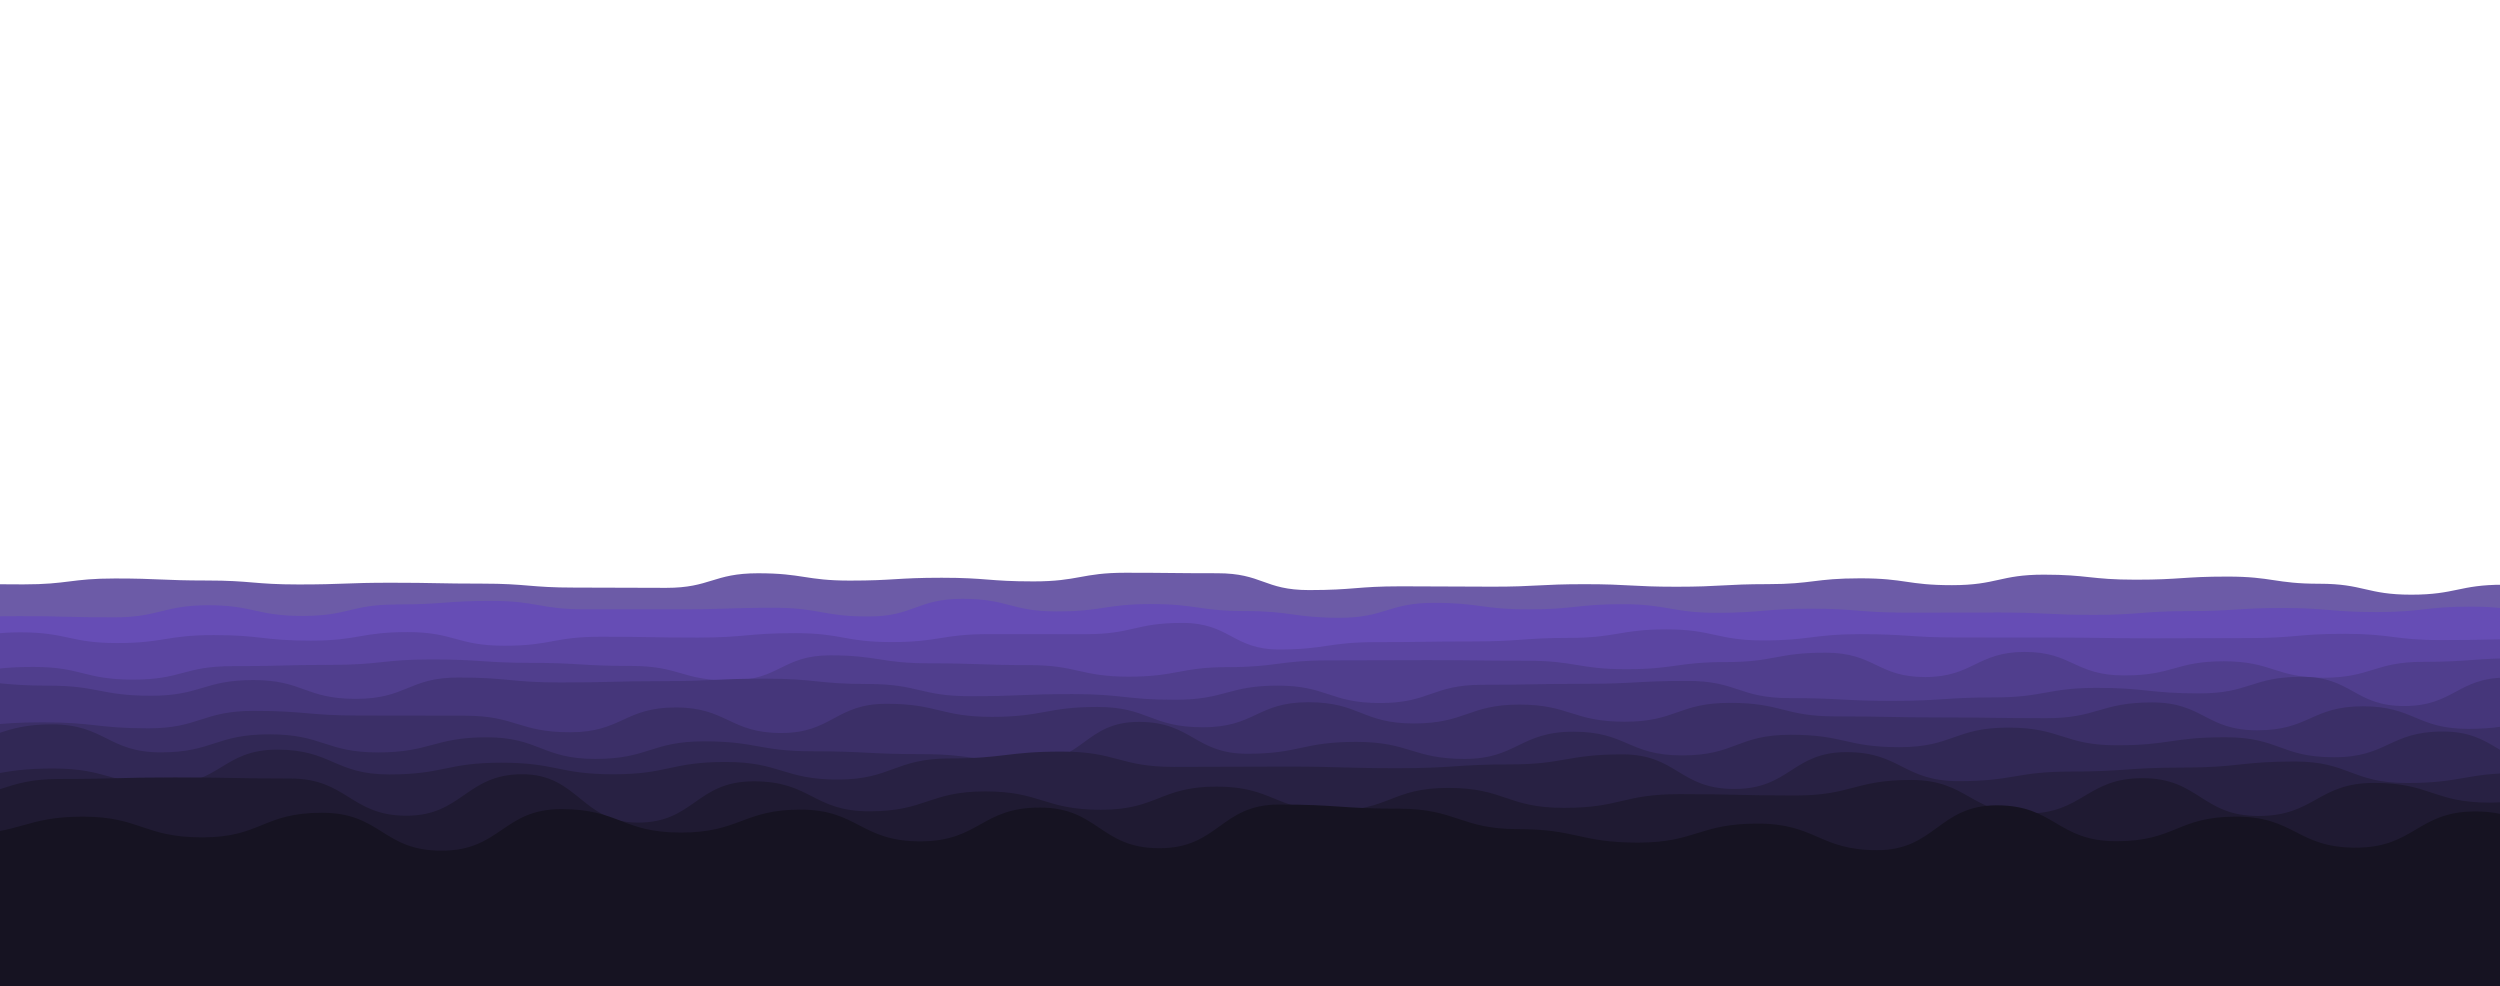 <?xml version="1.0" encoding="utf-8"?>
<svg xmlns="http://www.w3.org/2000/svg" xmlns:xlink="http://www.w3.org/1999/xlink" style="margin: auto; background: none; display: block; z-index: 1; position: relative; shape-rendering: auto;" width="1440" height="568" preserveAspectRatio="xMidYMid" viewBox="0 0 1440 568">
<g transform=""><path d="M -100 337.234 C -72.394 334.195 -72.942 336.09 -47.1 336.09 S -20.088 336.61 5.81 336.61 S 33.222 333.202 58.71 333.202 S 86.111 334.374 111.61 334.374 S 138.696 336.65 164.52 336.65 S 191.673 335.653 217.42 335.653 S 244.84 336.172 270.32 336.172 S 297.717 338.447 323.23 338.447 S 350.609 338.602 376.13 338.602 S 403.245 330.202 429.03 330.202 S 456.526 334.424 481.94 334.424 S 508.779 332.787 534.84 332.787 S 561.776 334.887 587.74 334.887 S 615.487 329.903 640.65 329.903 S 667.517 330.187 693.55 330.187 S 720.44 339.887 746.45 339.887 S 773.801 337.721 799.35 337.721 S 827.121 337.926 852.26 337.926 S 879.374 336.492 905.16 336.492 S 932.27 337.961 958.06 337.961 S 985.649 336.463 1010.97 336.463 S 1037.61 333.114 1063.87 333.114 S 1090.85 337.06 1116.77 337.06 S 1144.3 331 1169.68 331 S 1196.47 333.903 1222.58 333.903 S 1249.65 332.112 1275.48 332.112 S 1302.9 336.238 1328.39 336.238 S 1355.63 342.536 1381.29 342.536 S 1408.95 336.803 1434.19 336.803 S 1461.19 337.894 1487.1 337.894 S 1513.87 337.163 1540 337.163 S 1567.04 336.349 1592.9 336.349 L 1540 568 L -100 568 Z" fill="#6c5ba7" stroke-width="0" transform="translate(7.575 0)">
  <animate attributeName="d" dur="21.277s" repeatCount="indefinite" values="M-100 341C-72.38 334.58 -72.2 332.95 -47.1 332.95S-19.36 334.61 5.81 334.61S33.05 329.56 58.71 329.56S85.98 335.24 111.61 335.24S138.38 340.12 164.52 340.12S191.79 333.22 217.42 333.22S244.95 330.29 270.32 330.29S297.16 335.76 323.23 335.76S350.32 335.29 376.13 335.29S403.54 331.02 429.03 331.02S456.67 341 481.94 341S508.71 336.01 534.84 336.01S561.35 335.43 587.74 335.43S615.37 329.91 640.65 329.91S668.06 330.29 693.55 330.29S720.22 332.04 746.45 332.04S773.67 342.05 799.35 342.05S827.19 337.94 852.26 337.94S880.13 338.34 905.16 338.34S932.95 342.4 958.06 342.4S985.36 331.44 1010.97 331.44S1037.61 330.29 1063.87 330.29S1091.36 330.69 1116.77 330.69S1143.78 331.77 1169.68 331.77S1196.56 336.59 1222.58 336.59S1249.1 332.16 1275.48 332.16S1302.13 343.22 1328.39 343.22S1354.88 341.32 1381.29 341.32S1408.68 341.05 1434.19 341.05S1461.78 341.57 1487.1 341.57S1513.6 334.05 1540 334.05S1566.5 336.72 1592.9 336.72L1540 568 L-100 568 Z;M-100 335.52C-72.4 334.02 -73.28 337.52 -47.1 337.52S-20.42 337.52 5.81 337.52S33.3 334.86 58.71 334.86S86.17 333.98 111.61 333.98S138.84 335.07 164.52 335.07S191.62 336.76 217.42 336.76S244.79 338.85 270.32 338.85S297.97 339.67 323.23 339.67S350.74 340.11 376.13 340.11S403.11 329.83 429.03 329.83S456.46 331.43 481.94 331.43S508.81 331.32 534.84 331.32S561.97 334.64 587.74 334.64S615.54 329.9 640.65 329.9S667.27 330.14 693.55 330.14S720.54 343.46 746.45 343.46S773.86 335.75 799.35 335.75S827.09 337.92 852.26 337.92S879.03 335.65 905.16 335.65S931.96 335.94 958.06 335.94S985.78 338.75 1010.97 338.75S1037.61 334.4 1063.87 334.4S1090.62 339.96 1116.77 339.96S1144.54 330.65 1169.68 330.65S1196.43 332.68 1222.58 332.68S1249.9 332.09 1275.48 332.09S1303.25 333.06 1328.39 333.06S1355.97 343.09 1381.29 343.09S1409.07 334.87 1434.19 334.87S1460.92 336.22 1487.1 336.22S1514 338.58 1540 338.58S1567.29 336.18 1592.9 336.18L1540 568 L-100 568 Z;M-100 341C-72.38 334.58 -72.2 332.95 -47.1 332.95S-19.36 334.61 5.81 334.61S33.05 329.56 58.71 329.56S85.98 335.24 111.61 335.24S138.38 340.12 164.52 340.12S191.79 333.22 217.42 333.22S244.95 330.29 270.32 330.29S297.16 335.76 323.23 335.76S350.32 335.29 376.13 335.29S403.54 331.02 429.03 331.02S456.67 341 481.94 341S508.71 336.01 534.84 336.01S561.35 335.43 587.74 335.43S615.37 329.91 640.65 329.91S668.06 330.29 693.55 330.29S720.22 332.04 746.45 332.04S773.67 342.05 799.35 342.05S827.19 337.94 852.26 337.94S880.13 338.34 905.16 338.34S932.95 342.4 958.06 342.4S985.36 331.44 1010.97 331.44S1037.61 330.29 1063.87 330.29S1091.36 330.69 1116.77 330.69S1143.78 331.77 1169.68 331.77S1196.56 336.59 1222.58 336.59S1249.1 332.16 1275.48 332.16S1302.13 343.22 1328.39 343.22S1354.88 341.32 1381.29 341.32S1408.68 341.05 1434.19 341.05S1461.78 341.57 1487.1 341.57S1513.6 334.05 1540 334.05S1566.5 336.72 1592.9 336.72L1540 568 L-100 568 Z"></animate>
  <animateTransform attributeName="transform" type="translate" dur="21.277s" begin="0s" repeatCount="indefinite" values="0;10;0" calcMode="spline" keySplines="0.3 0 0.7 1;0.3 0 0.7 1"></animateTransform>
</path><path d="M -100 346.247 C -72.595 348.522 -72.73 356.218 -45.7 356.218 S -18.072 354.9 8.61 354.9 S 36.779 355.592 62.91 355.592 S 91.166 348.627 117.22 348.627 S 144.861 354.778 171.52 354.778 S 199.115 348.181 225.83 348.181 S 253.54 346.11 280.13 346.11 S 308.077 350.988 334.44 350.988 S 362.504 350.99 388.74 350.99 S 416.897 350.068 443.05 350.068 S 471.079 355.105 497.35 355.105 S 525.23 344.911 551.66 344.911 S 579.482 352.186 605.96 352.186 S 633.737 347.943 660.26 347.943 S 687.966 351.977 714.57 351.977 S 742.481 355.829 768.87 355.829 S 796.844 347.234 823.18 347.234 S 850.977 351.003 877.48 351.003 S 905.596 348.02 931.79 348.02 S 959.947 352.973 986.09 352.973 S 1014.22 350.586 1040.4 350.586 S 1068.27 352.865 1094.7 352.865 S 1122.81 352.795 1149.01 352.795 S 1176.9 354.166 1203.31 354.166 S 1231.3 351.999 1257.62 351.999 S 1285.93 350.197 1311.92 350.197 S 1339.7 352.547 1366.23 352.547 S 1394.13 349.401 1420.53 349.401 S 1447.98 354.094 1474.83 354.094 S 1502.49 356.403 1529.14 356.403 S 1556.88 355.834 1583.44 355.834 L 1540 568 L -100 568 Z" fill="#664db5" stroke-width="0" transform="translate(2.793 0)">
  <animate attributeName="d" dur="19.149s" repeatCount="indefinite" values="M-100 344.71C-72.4 352.3 -72.8 353.82 -45.7 353.82S-18.24 349 8.61 349S36.46 353.67 62.91 353.67S90.82 352.08 117.22 352.08S144.46 350.41 171.52 350.41S198.72 353.22 225.83 353.22S253.6 344.34 280.13 344.34S307.85 347.54 334.44 347.54S362.65 355.84 388.74 355.84S416.54 348.52 443.05 348.52S471.36 354.06 497.35 354.06S525.17 345.42 551.66 345.42S579 357.75 605.96 357.75S633.19 349.81 660.26 349.81S688.21 351.75 714.57 351.75S742.6 354.6 768.87 354.6S796.6 348.82 823.18 348.82S850.49 352.8 877.48 352.8S905.91 347.43 931.79 347.43S959.79 353.92 986.09 353.92S1013.72 346.12 1040.4 346.12S1068.04 356.53 1094.7 356.53S1122.3 352.21 1149.01 352.21S1176.61 357.04 1203.31 357.04S1230.8 352.01 1257.62 352.01S1285.65 347.29 1311.92 347.29S1339.12 350.49 1366.23 350.49S1394.21 355.09 1420.53 355.09S1447.75 350.31 1474.83 350.31S1502.65 355.64 1529.14 355.64S1557.29 352.44 1583.44 352.44L1540 568 L-100 568 Z;M-100 347.55C-72.76 345.32 -72.67 358.25 -45.7 358.25S-17.93 359.9 8.61 359.9S37.05 357.22 62.91 357.22S91.46 345.7 117.22 345.7S145.2 358.48 171.52 358.48S199.45 343.91 225.83 343.91S253.49 347.61 280.13 347.61S308.27 353.91 334.44 353.91S362.38 346.88 388.74 346.88S417.2 351.38 443.05 351.38S470.84 355.99 497.35 355.99S525.28 344.48 551.66 344.48S579.89 347.47 605.96 347.47S634.2 346.36 660.26 346.36S687.76 352.17 714.57 352.17S742.38 356.87 768.87 356.87S797.05 345.89 823.18 345.89S851.39 349.48 877.48 349.48S905.33 348.52 931.79 348.52S960.08 352.17 986.09 352.17S1014.65 354.37 1040.4 354.37S1068.46 349.76 1094.7 349.76S1123.25 353.29 1149.01 353.29S1177.14 351.73 1203.31 351.73S1231.73 351.99 1257.62 351.99S1286.17 352.66 1311.92 352.66S1340.2 354.29 1366.23 354.29S1394.06 344.58 1420.53 344.58S1448.17 357.3 1474.83 357.3S1502.35 357.05 1529.14 357.05S1556.53 358.71 1583.44 358.71L1540 568 L-100 568 Z;M-100 344.71C-72.4 352.3 -72.8 353.82 -45.7 353.82S-18.24 349 8.61 349S36.46 353.67 62.91 353.67S90.82 352.08 117.22 352.08S144.46 350.41 171.52 350.41S198.72 353.22 225.83 353.22S253.6 344.34 280.13 344.34S307.85 347.54 334.44 347.54S362.65 355.84 388.74 355.84S416.54 348.52 443.05 348.52S471.36 354.06 497.35 354.06S525.17 345.42 551.66 345.42S579 357.75 605.96 357.75S633.19 349.81 660.26 349.81S688.21 351.75 714.57 351.75S742.6 354.6 768.87 354.6S796.6 348.82 823.18 348.82S850.49 352.8 877.48 352.8S905.91 347.43 931.79 347.43S959.79 353.92 986.09 353.92S1013.72 346.12 1040.4 346.12S1068.04 356.53 1094.7 356.53S1122.3 352.21 1149.01 352.21S1176.61 357.04 1203.31 357.04S1230.8 352.01 1257.62 352.01S1285.65 347.29 1311.92 347.29S1339.12 350.49 1366.23 350.49S1394.21 355.09 1420.53 355.09S1447.75 350.31 1474.83 350.31S1502.65 355.64 1529.14 355.64S1557.29 352.44 1583.44 352.44L1540 568 L-100 568 Z"></animate>
  <animateTransform attributeName="transform" type="translate" dur="19.149s" begin="-1.915s" repeatCount="indefinite" values="0;10;0" calcMode="spline" keySplines="0.3 0 0.7 1;0.3 0 0.7 1"></animateTransform>
</path><path d="M -100 365.844 C -72.079 365.469 -71.188 371.196 -44.22 371.196 S -15.636 364.22 11.56 364.22 S 40.168 370.402 67.35 370.402 S 95.668 365.809 123.13 365.809 S 151.408 369.011 178.91 369.011 S 207.751 364.086 234.69 364.086 S 263.058 371.938 290.48 371.938 S 318.447 366.76 346.26 366.76 S 374.624 367.245 402.04 367.245 S 430.346 364.696 457.82 364.696 S 486.083 369.832 513.61 369.832 S 542.324 365.257 569.39 365.257 S 597.721 365.29 625.17 365.29 S 653.548 358.797 680.95 358.797 S 710.003 374.108 736.73 374.108 S 764.925 369.876 792.52 369.876 S 820.601 369.466 848.3 369.466 S 877.382 367.421 904.08 367.421 S 933.184 362.514 959.86 362.514 S 988.991 368.889 1015.65 368.889 S 1044.48 365.27 1071.43 365.27 S 1100.4 367.188 1127.21 367.188 S 1156.08 367.226 1182.99 367.226 S 1211.42 367.674 1238.78 367.674 S 1266.75 367.537 1294.56 367.537 S 1322.91 365.076 1350.34 365.076 S 1378.83 368.688 1406.12 368.688 S 1434.8 368.036 1461.9 368.036 S 1491.01 371.741 1517.69 371.741 S 1545.66 364.576 1573.47 364.576 L 1540 568 L -100 568 Z" fill="#5b45a1" stroke-width="0" transform="translate(0.059 0)">
  <animate attributeName="d" dur="17.021s" repeatCount="indefinite" values="M-100 366.44C-72.09 367.12 -71.36 369.9 -44.22 369.9S-15.37 363.98 11.56 363.98S40.38 368.08 67.35 368.08S95.88 365.35 123.13 365.35S151.02 372.31 178.91 372.31S208.16 361.9 234.69 361.9S262.66 371.17 290.48 371.17S318.4 365.73 346.26 365.73S374.75 363.2 402.04 363.2S430.08 365.45 457.82 365.45S485.81 366.26 513.61 366.26S542.27 363.99 569.39 363.99S597.38 364.36 625.17 364.36S653.57 358.14 680.95 358.14S709.92 375.59 736.73 375.59S764.86 369.89 792.52 369.89S820.45 368.45 848.3 368.45S877.45 371.1 904.08 371.1S933.36 362.65 959.86 362.65S989.03 368.72 1015.65 368.72S1044.86 368.35 1071.43 368.35S1100.32 370.35 1127.21 370.35S1156.09 371.35 1182.99 371.35S1211.51 367.06 1238.78 367.06S1266.68 363.33 1294.56 363.33S1322.5 364.24 1350.34 364.24S1378.84 369.98 1406.12 369.98S1434.85 371.5 1461.9 371.5S1491.09 369.63 1517.69 369.63S1545.65 363.61 1573.47 363.61L1540 568 L-100 568 Z;M-100 364.78C-72.06 362.52 -70.88 373.51 -44.22 373.51S-16.11 364.65 11.56 364.65S39.79 374.55 67.35 374.55S95.29 366.63 123.13 366.63S152.1 363.12 178.91 363.12S207.02 367.99 234.69 367.99S263.77 373.31 290.48 373.31S318.53 368.6 346.26 368.6S374.4 374.47 402.04 374.47S430.82 363.35 457.82 363.35S486.57 376.21 513.61 376.21S542.42 367.52 569.39 367.52S598.33 366.95 625.17 366.95S653.51 359.97 680.95 359.97S710.15 371.46 736.73 371.46S765.04 369.85 792.52 369.85S820.87 371.28 848.3 371.28S877.26 360.85 904.08 360.85S932.87 362.27 959.86 362.27S988.92 369.19 1015.65 369.19S1043.81 359.77 1071.43 359.77S1100.55 361.54 1127.21 361.54S1156.07 359.86 1182.99 359.86S1211.26 368.77 1238.78 368.77S1266.88 375.05 1294.56 375.05S1323.64 366.57 1350.34 366.57S1378.81 366.38 1406.12 366.38S1434.7 361.85 1461.9 361.85S1490.87 375.51 1517.69 375.51S1545.69 366.3 1573.47 366.3L1540 568 L-100 568 Z;M-100 366.44C-72.09 367.12 -71.36 369.9 -44.22 369.9S-15.37 363.98 11.56 363.98S40.38 368.08 67.35 368.08S95.88 365.35 123.13 365.35S151.02 372.31 178.91 372.31S208.16 361.9 234.69 361.9S262.66 371.17 290.48 371.17S318.4 365.73 346.26 365.73S374.75 363.2 402.04 363.2S430.08 365.45 457.82 365.45S485.81 366.26 513.61 366.26S542.27 363.99 569.39 363.99S597.38 364.36 625.17 364.36S653.57 358.14 680.95 358.14S709.92 375.59 736.73 375.59S764.86 369.89 792.52 369.89S820.45 368.45 848.3 368.45S877.45 371.1 904.08 371.1S933.36 362.65 959.86 362.65S989.03 368.72 1015.65 368.72S1044.86 368.35 1071.43 368.35S1100.32 370.35 1127.21 370.35S1156.09 371.35 1182.99 371.35S1211.51 367.06 1238.78 367.06S1266.68 363.33 1294.56 363.33S1322.5 364.24 1350.34 364.24S1378.84 369.98 1406.12 369.98S1434.85 371.5 1461.9 371.5S1491.09 369.63 1517.69 369.63S1545.65 363.61 1573.47 363.61L1540 568 L-100 568 Z"></animate>
  <animateTransform attributeName="transform" type="translate" dur="17.021s" begin="-3.404s" repeatCount="indefinite" values="0;10;0" calcMode="spline" keySplines="0.3 0 0.7 1;0.3 0 0.7 1"></animateTransform>
</path><path d="M -100 376.067 C -70.04 378.619 -70.831 388.299 -42.66 388.299 S -13.26 384.156 14.69 384.156 S 43.651 391.466 72.03 391.466 S 100.985 383.706 129.37 383.706 S 159.011 382.957 186.71 382.957 S 215.866 379.832 244.06 379.832 S 273.937 381.808 301.4 381.808 S 330.197 383.58 358.74 383.58 S 387.67 391.95 416.08 391.95 S 445.789 377.475 473.43 377.475 S 502.588 382.071 530.77 382.071 S 560.452 383.102 588.11 383.102 S 617.726 389.763 645.45 389.763 S 675.167 384.263 702.8 384.263 S 732.754 380.389 760.14 380.389 S 789.871 380.247 817.48 380.247 S 846.901 380.575 874.83 380.575 S 904.386 385.467 932.17 385.467 S 961.433 381.353 989.51 381.353 S 1018.48 375.939 1046.85 375.939 S 1076.67 389.986 1104.2 389.986 S 1134.08 375.51 1161.54 375.51 S 1190.28 389.052 1218.88 389.052 S 1248.24 380.901 1276.22 380.901 S 1306.03 390.375 1333.57 390.375 S 1363.12 381.217 1390.91 381.217 S 1420.01 379.082 1448.25 379.082 S 1477.97 383.569 1505.59 383.569 S 1534.42 378.909 1562.94 378.909 L 1540 568 L -100 568 Z" fill="#503e8d" stroke-width="0" transform="translate(4.65 0)">
  <animate attributeName="d" dur="14.894s" repeatCount="indefinite" values="M-100 375.49C-69.96 377.84 -70.84 388.81 -42.66 388.81S-13.17 385.33 14.69 385.33S43.6 392.39 72.03 392.39S100.9 384.23 129.37 384.23S158.95 381.73 186.71 381.73S215.81 378.97 244.06 378.97S273.91 381.6 301.4 381.6S330.17 383.31 358.74 383.31S387.59 391.98 416.08 391.98S445.82 376.91 473.43 376.91S502.61 381.68 530.77 381.68S560.53 383.63 588.11 383.63S617.71 389.53 645.45 389.53S675.14 384.83 702.8 384.83S732.8 380.53 760.14 380.53S789.84 379.14 817.48 379.14S846.88 380.18 874.83 380.18S904.35 386.01 932.17 386.01S961.34 380.63 989.51 380.63S1018.35 374.73 1046.85 374.73S1076.67 391.25 1104.2 391.25S1134.2 375.71 1161.54 375.71S1190.22 390.24 1218.88 390.24S1248.3 381.59 1276.22 381.59S1306.14 390.71 1333.57 390.71S1363.22 381.07 1390.91 381.07S1419.88 378.87 1448.25 378.87S1478.11 383.2 1505.59 383.2S1534.29 378.25 1562.94 378.25L1540 568 L-100 568 Z;M-100 380.12C-70.6 384.1 -70.77 384.71 -42.66 384.71S-13.89 375.9 14.69 375.9S44.01 384.97 72.03 384.97S101.58 380.02 129.37 380.02S159.44 391.58 186.71 391.58S216.26 385.89 244.06 385.89S274.13 383.27 301.4 383.27S330.39 385.48 358.74 385.48S388.23 391.74 416.08 391.74S445.57 381.45 473.43 381.45S502.43 384.82 530.77 384.82S559.9 379.39 588.11 379.39S617.84 391.4 645.45 391.4S675.36 380.28 702.8 380.28S732.43 379.4 760.14 379.4S790.09 388.03 817.48 388.03S847.05 383.35 874.83 383.35S904.64 381.65 932.17 381.65S962.09 386.44 989.51 386.44S1019.37 384.44 1046.85 384.44S1076.7 381.1 1104.2 381.1S1133.24 374.1 1161.54 374.1S1190.7 380.7 1218.88 380.7S1247.78 376.06 1276.22 376.06S1305.29 388.02 1333.57 388.02S1362.42 382.25 1390.91 382.25S1420.96 380.57 1448.25 380.57S1477.01 386.16 1505.59 386.16S1535.33 383.54 1562.94 383.54L1540 568 L-100 568 Z;M-100 375.49C-69.96 377.84 -70.84 388.81 -42.66 388.81S-13.17 385.33 14.69 385.33S43.6 392.39 72.03 392.39S100.9 384.23 129.37 384.23S158.95 381.73 186.71 381.73S215.81 378.97 244.06 378.97S273.91 381.6 301.4 381.6S330.17 383.31 358.74 383.31S387.59 391.98 416.08 391.98S445.82 376.91 473.43 376.91S502.61 381.68 530.77 381.68S560.53 383.63 588.11 383.63S617.71 389.53 645.45 389.53S675.14 384.83 702.8 384.83S732.8 380.53 760.14 380.53S789.84 379.14 817.48 379.14S846.88 380.18 874.83 380.18S904.35 386.01 932.17 386.01S961.34 380.63 989.51 380.63S1018.35 374.73 1046.85 374.73S1076.67 391.25 1104.2 391.25S1134.2 375.71 1161.54 375.71S1190.22 390.24 1218.88 390.24S1248.3 381.59 1276.22 381.59S1306.14 390.71 1333.57 390.71S1363.22 381.07 1390.91 381.07S1419.88 378.87 1448.25 378.87S1478.11 383.2 1505.59 383.2S1534.29 378.25 1562.94 378.25L1540 568 L-100 568 Z"></animate>
  <animateTransform attributeName="transform" type="translate" dur="14.894s" begin="-4.468s" repeatCount="indefinite" values="0;10;0" calcMode="spline" keySplines="0.3 0 0.7 1;0.3 0 0.7 1"></animateTransform>
</path><path d="M -100 392.23 C -70.362 399.352 -69.498 391.92 -41.01 391.92 S -10.588 394.938 17.99 394.938 S 48.124 400.751 76.98 400.751 S 107.276 391.713 135.97 391.713 S 165.67 402.542 194.96 402.542 S 225.306 390.246 253.96 390.246 S 284.202 393.102 312.95 393.102 S 343.467 392.34 371.94 392.34 S 401.655 390.91 430.94 390.91 S 460.597 393.988 489.93 393.988 S 519.939 401.016 548.92 401.016 S 578.808 399.794 607.91 399.794 S 637.857 403.059 666.91 403.059 S 697.224 394.918 725.9 394.918 S 756.02 404.947 784.89 404.947 S 814.783 394.433 843.88 394.433 S 873.927 393.875 902.88 393.875 S 932.797 392.201 961.87 392.201 S 991.427 402.111 1020.86 402.111 S 1050.93 403.705 1079.86 403.705 S 1110.52 401.705 1138.85 401.705 S 1169.38 396.206 1197.84 396.206 S 1227.71 399.403 1256.83 399.403 S 1286.92 389.827 1315.83 389.827 S 1346.16 406.671 1374.82 406.671 S 1405.58 390.284 1433.81 390.284 S 1464 399.725 1492.81 399.725 S 1523.45 391.609 1551.8 391.609 L 1540 568 L -100 568 Z" fill="#45367a" stroke-width="0" transform="translate(9.995 0)">
  <animate attributeName="d" dur="12.766s" repeatCount="indefinite" values="M-100 388.95C-70.37 400.36 -69.27 391.01 -41.01 391.01S-10.55 396.54 17.99 396.54S48.25 402 76.98 402S107.41 392.05 135.97 392.05S165.54 403.77 194.96 403.77S225.44 387.63 253.96 387.63S284.11 392.88 312.95 392.88S343.55 393.41 371.94 393.41S401.57 389.91 430.94 389.91S460.45 393.07 489.93 393.07S520.01 400.8 548.92 400.8S578.71 399.89 607.91 399.89S637.88 404.28 666.91 404.28S697.16 395.73 725.9 395.73S755.89 406.6 784.89 406.6S814.83 393.15 843.88 393.15S873.92 392.48 902.88 392.48S932.75 393.26 961.87 393.26S991.44 401 1020.86 401S1050.79 405.24 1079.86 405.24S1110.59 402.41 1138.85 402.41S1169.43 398.09 1197.84 398.09S1227.51 399.1 1256.83 399.1S1286.76 387.6 1315.83 387.6S1346.29 406.88 1374.82 406.88S1405.68 389.06 1433.81 389.06S1464.06 401.31 1492.81 401.31S1523.62 388.86 1551.8 388.86L1540 568 L-100 568 Z;M-100 406.39C-70.33 395 -70.48 395.85 -41.01 395.85S-10.75 388.02 17.99 388.02S47.58 395.36 76.98 395.36S106.7 390.26 135.97 390.26S166.23 397.24 194.96 397.24S224.73 401.54 253.96 401.54S284.6 394.06 312.95 394.06S343.11 387.72 371.94 387.72S402.02 395.23 430.94 395.23S461.23 397.95 489.93 397.95S519.63 401.95 548.92 401.95S579.23 399.38 607.91 399.38S637.76 397.79 666.91 397.79S697.5 391.41 725.9 391.41S756.58 397.81 784.89 397.81S814.58 399.97 843.88 399.97S873.96 399.9 902.88 399.9S933 387.63 961.87 387.63S991.37 406.91 1020.86 406.91S1051.52 397.08 1079.86 397.08S1110.21 398.66 1138.85 398.66S1169.18 388.07 1197.84 388.07S1228.57 400.71 1256.83 400.71S1287.6 399.44 1315.83 399.44S1345.6 405.77 1374.82 405.77S1405.15 395.57 1433.81 395.57S1463.74 392.88 1492.81 392.88S1522.74 403.48 1551.8 403.48L1540 568 L-100 568 Z;M-100 388.95C-70.37 400.36 -69.27 391.01 -41.01 391.01S-10.55 396.54 17.99 396.54S48.25 402 76.98 402S107.41 392.05 135.97 392.05S165.54 403.77 194.96 403.77S225.44 387.63 253.96 387.63S284.11 392.88 312.95 392.88S343.55 393.41 371.94 393.41S401.57 389.91 430.94 389.91S460.45 393.07 489.93 393.07S520.01 400.8 548.92 400.8S578.71 399.89 607.91 399.89S637.88 404.28 666.91 404.28S697.16 395.73 725.9 395.73S755.89 406.6 784.89 406.6S814.83 393.15 843.88 393.15S873.92 392.48 902.88 392.48S932.75 393.26 961.87 393.26S991.44 401 1020.86 401S1050.79 405.24 1079.86 405.24S1110.59 402.41 1138.85 402.41S1169.43 398.09 1197.84 398.09S1227.51 399.1 1256.83 399.1S1286.76 387.6 1315.83 387.6S1346.29 406.88 1374.82 406.88S1405.68 389.06 1433.81 389.06S1464.06 401.31 1492.81 401.31S1523.62 388.86 1551.8 388.86L1540 568 L-100 568 Z"></animate>
  <animateTransform attributeName="transform" type="translate" dur="12.766s" begin="-5.106s" repeatCount="indefinite" values="0;10;0" calcMode="spline" keySplines="0.3 0 0.7 1;0.3 0 0.7 1"></animateTransform>
</path><path d="M -100 416.189 C -69.364 410.913 -69.313 419.025 -39.26 419.025 S -8.106 416.057 21.48 416.057 S 52.816 419.522 82.22 419.522 S 113.291 409.455 142.96 409.455 S 174.131 412.153 203.7 412.153 S 234.913 412.237 264.44 412.237 S 295.508 421.785 325.19 421.785 S 356.388 407.492 385.93 407.492 S 417.134 422.218 446.67 422.218 S 477.889 405.381 507.41 405.381 S 538.614 412.912 568.15 412.912 S 599.56 407.205 628.89 407.205 S 659.411 418.908 689.63 418.908 S 720.732 404.475 750.37 404.475 S 781.269 416.719 811.11 416.719 S 842.849 405.84 871.85 405.84 S 902.697 415.714 932.59 415.714 S 963.281 404.846 993.33 404.846 S 1024.26 412.646 1054.07 412.646 S 1085.25 413.242 1114.81 413.242 S 1146.17 413.678 1175.56 413.678 S 1206.56 404.592 1236.3 404.592 S 1267.2 420.661 1297.04 420.661 S 1328.29 406.818 1357.78 406.818 S 1388.58 419.829 1418.52 419.829 S 1449.96 412.459 1479.26 412.459 S 1510.08 414.498 1540 414.498 S 1571.14 403.435 1600.74 403.435 L 1540 568 L -100 568 Z" fill="#3b2f67" stroke-width="0" transform="translate(3.234 0)">
  <animate attributeName="d" dur="10.638s" repeatCount="indefinite" values="M-100 410.17C-69.37 409.33 -68.85 423.63 -39.26 423.63S-8 420.33 21.48 420.33S53.06 411.97 82.22 411.97S113.61 402.36 142.96 402.36S173.63 413.26 203.7 413.26S234.2 408.99 264.44 408.99S296.14 421.61 325.19 421.61S355.7 400.81 385.93 400.81S416.99 418.02 446.67 418.02S477.77 412.97 507.41 412.97S538.57 412.95 568.15 412.95S599.36 407.03 628.89 407.03S659.43 418.17 689.63 418.17S720.87 410.35 750.37 410.35S781.3 417.47 811.11 417.47S842.78 412.61 871.85 412.61S902.44 411.91 932.59 411.91S963.5 404.07 993.33 404.07S1024.44 424.04 1054.07 424.04S1084.86 417.29 1114.81 417.29S1145.78 415.73 1175.56 415.73S1206.23 411.13 1236.3 411.13S1267.73 418.44 1297.04 418.44S1328.18 410.56 1357.78 410.56S1388.86 420.33 1418.52 420.33S1449.54 413.51 1479.26 413.51S1510.44 415.03 1540 415.03S1571.18 400.72 1600.74 400.72L1540 568 L-100 568 Z;M-100 419.79C-69.36 411.86 -69.59 416.27 -39.26 416.27S-8.17 413.5 21.48 413.5S52.67 424.04 82.22 424.04S113.1 413.7 142.96 413.7S174.43 411.49 203.7 411.49S235.34 414.18 264.44 414.18S295.13 421.89 325.19 421.89S356.8 411.49 385.93 411.49S417.22 424.73 446.67 424.73S477.96 400.84 507.41 400.84S538.64 412.89 568.15 412.89S599.68 407.31 628.89 407.31S659.4 419.35 689.63 419.35S720.65 400.96 750.37 400.96S781.25 416.27 811.11 416.27S842.89 401.79 871.85 401.79S902.85 417.99 932.59 417.99S963.15 405.31 993.33 405.31S1024.15 405.83 1054.07 405.83S1085.49 410.82 1114.81 410.82S1146.4 412.45 1175.56 412.45S1206.75 400.68 1236.3 400.68S1266.88 421.99 1297.04 421.99S1328.36 404.58 1357.78 404.58S1388.42 419.53 1418.52 419.53S1450.21 411.83 1479.26 411.83S1509.87 414.18 1540 414.18S1571.12 405.06 1600.74 405.06L1540 568 L-100 568 Z;M-100 410.17C-69.37 409.33 -68.85 423.63 -39.26 423.63S-8 420.33 21.48 420.33S53.06 411.97 82.22 411.97S113.61 402.36 142.96 402.36S173.63 413.26 203.7 413.26S234.2 408.99 264.44 408.99S296.14 421.61 325.19 421.61S355.7 400.81 385.93 400.81S416.99 418.02 446.67 418.02S477.77 412.97 507.41 412.97S538.57 412.95 568.15 412.95S599.36 407.03 628.89 407.03S659.43 418.17 689.63 418.17S720.87 410.35 750.37 410.35S781.3 417.47 811.11 417.47S842.78 412.61 871.85 412.61S902.44 411.91 932.59 411.91S963.5 404.07 993.33 404.07S1024.44 424.04 1054.07 424.04S1084.86 417.29 1114.81 417.29S1145.78 415.73 1175.56 415.73S1206.23 411.13 1236.3 411.13S1267.73 418.44 1297.04 418.44S1328.18 410.56 1357.78 410.56S1388.86 420.33 1418.52 420.33S1449.54 413.51 1479.26 413.51S1510.44 415.03 1540 415.03S1571.18 400.72 1600.74 400.72L1540 568 L-100 568 Z"></animate>
  <animateTransform attributeName="transform" type="translate" dur="10.638s" begin="-5.319s" repeatCount="indefinite" values="0;10;0" calcMode="spline" keySplines="0.3 0 0.7 1;0.3 0 0.7 1"></animateTransform>
</path><path d="M -100 418.317 C -68.305 419.173 -67.85 427.714 -37.4 427.714 S -5.209 417.23 25.19 417.23 S 57.614 433.367 87.79 433.367 S 119.413 422.976 150.38 422.976 S 182.749 433.405 212.98 433.405 S 245.352 424.685 275.57 424.685 S 307.401 437.143 338.17 437.143 S 370.393 427.013 400.76 427.013 S 432.582 432.747 463.36 432.747 S 495.366 434.386 525.95 434.386 S 557.86 439.065 588.55 439.065 S 620.309 415.799 651.15 415.799 S 683.396 434.165 713.74 434.165 S 745.384 427.318 776.34 427.318 S 808.981 437.148 838.93 437.148 S 870.781 421.455 901.53 421.455 S 933.156 435.119 964.12 435.119 S 995.773 423.223 1026.72 423.223 S 1058.62 430.378 1089.31 430.378 S 1121.21 419.095 1151.91 419.095 S 1183.97 429.29 1214.5 429.29 S 1246.01 424.655 1277.1 424.655 S 1308.8 436.175 1339.69 436.175 S 1371.67 421.343 1402.29 421.343 S 1434.66 440.627 1464.89 440.627 S 1496.42 415.738 1527.48 415.738 S 1559.15 437.105 1590.08 437.105 L 1540 568 L -100 568 Z" fill="#312855" stroke-width="0" transform="translate(4.744 0)">
  <animate attributeName="d" dur="8.511s" repeatCount="indefinite" values="M-100 425.51C-68.47 421.88 -67.95 417.52 -37.4 417.52S-4.85 416.85 25.19 416.85S57.37 424.68 87.79 424.68S120.16 418.92 150.38 418.92S182.39 432.45 212.98 432.45S244.9 425.18 275.57 425.18S307.43 428.42 338.17 428.42S370.35 436.36 400.76 436.36S432.51 435.64 463.36 435.64S495.79 421.55 525.95 421.55S558.19 433.86 588.55 433.86S620.46 418.06 651.15 418.06S682.85 433.82 713.74 433.82S745.47 421.51 776.34 421.51S808.83 429.71 838.93 429.71S870.3 416.53 901.53 416.53S933.12 433.59 964.12 433.59S995.55 423.18 1026.72 423.18S1058.75 437.27 1089.31 437.27S1121.73 424.96 1151.91 424.96S1183.73 428.45 1214.5 428.45S1246.15 416.88 1277.1 416.88S1308.67 434.33 1339.69 434.33S1372.04 422.75 1402.29 422.75S1434.64 437.92 1464.89 437.92S1496.84 415.2 1527.48 415.2S1559.55 428.67 1590.08 428.67L1540 568 L-100 568 Z;M-100 415.49C-68.24 418.11 -67.81 431.72 -37.4 431.72S-5.35 417.38 25.19 417.38S57.71 436.78 87.79 436.78S119.12 424.57 150.38 424.57S182.89 433.78 212.98 433.78S245.53 424.49 275.57 424.49S307.39 440.57 338.17 440.57S370.41 423.34 400.76 423.34S432.61 431.61 463.36 431.61S495.2 439.43 525.95 439.43S557.73 441.11 588.55 441.11S620.25 414.91 651.15 414.91S683.61 434.3 713.74 434.3S745.35 429.6 776.34 429.6S809.04 440.07 838.93 440.07S870.97 423.39 901.53 423.39S933.17 435.72 964.12 435.72S995.86 423.24 1026.72 423.24S1058.57 427.67 1089.31 427.67S1121 416.79 1151.91 416.79S1184.07 429.62 1214.5 429.62S1245.96 427.71 1277.1 427.71S1308.85 436.9 1339.69 436.9S1371.52 420.79 1402.29 420.79S1434.67 441.69 1464.89 441.69S1496.26 415.95 1527.48 415.95S1558.99 440.42 1590.08 440.42L1540 568 L-100 568 Z;M-100 425.51C-68.47 421.88 -67.95 417.52 -37.4 417.52S-4.85 416.85 25.19 416.85S57.37 424.68 87.79 424.68S120.16 418.92 150.38 418.92S182.39 432.45 212.98 432.45S244.9 425.18 275.57 425.18S307.43 428.42 338.17 428.42S370.35 436.36 400.76 436.36S432.51 435.64 463.36 435.64S495.79 421.55 525.95 421.55S558.19 433.86 588.55 433.86S620.46 418.06 651.15 418.06S682.85 433.82 713.74 433.82S745.47 421.51 776.34 421.51S808.83 429.71 838.93 429.71S870.3 416.53 901.53 416.53S933.12 433.59 964.12 433.59S995.55 423.18 1026.72 423.18S1058.75 437.27 1089.31 437.27S1121.73 424.96 1151.91 424.96S1183.73 428.45 1214.5 428.45S1246.15 416.88 1277.1 416.88S1308.67 434.33 1339.69 434.33S1372.04 422.75 1402.29 422.75S1434.64 437.92 1464.89 437.92S1496.84 415.2 1527.48 415.2S1559.55 428.67 1590.08 428.67L1540 568 L-100 568 Z"></animate>
  <animateTransform attributeName="transform" type="translate" dur="8.511s" begin="-5.106s" repeatCount="indefinite" values="0;10;0" calcMode="spline" keySplines="0.3 0 0.7 1;0.3 0 0.7 1"></animateTransform>
</path><path d="M -100 438.762 C -66.799 437.811 -66.718 448.502 -35.43 448.502 S -2.781 442.659 29.13 442.659 S 61.815 451.873 93.7 451.873 S 126.888 431.788 158.27 431.788 S 191.253 446.084 222.83 446.084 S 255.676 439.311 287.4 439.311 S 320.488 445.991 351.97 445.991 S 384.96 438.891 416.54 438.891 S 450.048 449.031 481.1 449.031 S 514.014 436.863 545.67 436.863 S 578.597 432.911 610.24 432.911 S 643.437 441.735 674.8 441.735 S 707.655 441.55 739.37 441.55 S 771.929 442.487 803.94 442.487 S 837.575 440.295 868.5 440.295 S 901.402 434.515 933.07 434.515 S 965.701 454.445 997.64 454.445 S 1031.02 433.221 1062.2 433.221 S 1094.92 449.951 1126.77 449.951 S 1159.87 444.419 1191.34 444.419 S 1223.79 442.126 1255.91 442.126 S 1289.25 438.623 1320.47 438.623 S 1353.14 451.015 1385.04 451.015 S 1418.31 445.258 1449.61 445.258 S 1482.44 442.65 1514.17 442.65 S 1547.84 434.88 1578.74 434.88 L 1540 568 L -100 568 Z" fill="#282143" stroke-width="0" transform="translate(1.38 0)">
  <animate attributeName="d" dur="6.383s" repeatCount="indefinite" values="M-100 442.79C-66.46 438.77 -66.53 451.09 -35.43 451.09S-3.01 445.98 29.13 445.98S61.54 451.58 93.7 451.58S127.17 429.49 158.27 429.49S191.34 444.85 222.83 444.85S255.74 438.45 287.4 438.45S320.62 452.49 351.97 452.49S385.08 441.52 416.54 441.52S449.98 445.39 481.1 445.39S513.98 434.96 545.67 434.96S578.27 434.72 610.24 434.72S643.55 441.28 674.8 441.28S707.79 446.27 739.37 446.27S771.82 442.95 803.94 442.95S837.62 446.08 868.5 446.08S901.21 435.91 933.07 435.91S965.72 452.61 997.64 452.61S1030.96 432.8 1062.2 432.8S1095.08 451.82 1126.77 451.82S1159.61 446.51 1191.34 446.51S1223.66 440.14 1255.91 440.14S1289.23 440.88 1320.47 440.88S1352.87 451.7 1385.04 451.7S1418.46 447.91 1449.61 447.91S1482.54 435.27 1514.17 435.27S1547.87 436.49 1578.74 436.49L1540 568 L-100 568 Z;M-100 432.08C-67.36 436.22 -67.03 444.21 -35.43 444.21S-2.4 437.15 29.13 437.15S62.27 452.36 93.7 452.36S126.42 435.6 158.27 435.6S191.11 448.13 222.83 448.13S255.57 440.74 287.4 440.74S320.27 435.21 351.97 435.21S384.76 434.53 416.54 434.53S450.16 455.07 481.1 455.07S514.07 440.02 545.67 440.02S579.14 429.91 610.24 429.91S643.25 442.49 674.8 442.49S707.43 433.72 739.37 433.72S772.11 441.72 803.94 441.72S837.5 430.7 868.5 430.7S901.72 432.2 933.07 432.2S965.67 457.49 997.64 457.49S1031.11 433.92 1062.2 433.92S1094.66 446.85 1126.77 446.85S1160.29 440.95 1191.34 440.95S1224 445.42 1255.91 445.42S1289.28 434.88 1320.47 434.88S1353.58 449.88 1385.04 449.88S1418.05 440.86 1449.61 440.86S1482.27 454.89 1514.17 454.89S1547.8 432.21 1578.74 432.21L1540 568 L-100 568 Z;M-100 442.79C-66.46 438.77 -66.53 451.09 -35.43 451.09S-3.01 445.98 29.13 445.98S61.54 451.58 93.7 451.58S127.17 429.49 158.27 429.49S191.34 444.85 222.83 444.85S255.74 438.45 287.4 438.45S320.62 452.49 351.97 452.49S385.08 441.52 416.54 441.52S449.98 445.39 481.1 445.39S513.98 434.96 545.67 434.96S578.27 434.72 610.24 434.72S643.55 441.28 674.8 441.28S707.79 446.27 739.37 446.27S771.82 442.95 803.94 442.95S837.62 446.08 868.5 446.08S901.21 435.91 933.07 435.91S965.72 452.61 997.64 452.61S1030.96 432.8 1062.2 432.8S1095.08 451.82 1126.77 451.82S1159.61 446.51 1191.34 446.51S1223.66 440.14 1255.91 440.14S1289.23 440.88 1320.47 440.88S1352.87 451.7 1385.04 451.7S1418.46 447.91 1449.61 447.91S1482.54 435.27 1514.17 435.27S1547.87 436.49 1578.74 436.49L1540 568 L-100 568 Z"></animate>
  <animateTransform attributeName="transform" type="translate" dur="6.383s" begin="-4.468s" repeatCount="indefinite" values="0;10;0" calcMode="spline" keySplines="0.3 0 0.7 1;0.3 0 0.7 1"></animateTransform>
</path><path d="M -100 448.019 C -65.893 452.263 -66.241 459.733 -33.33 459.733 S 1.113 448.693 33.33 448.693 S 67.558 447.794 100 447.794 S 134.394 448.439 166.67 448.439 S 201.239 469.853 233.33 469.853 S 267.744 445.961 300 445.961 S 334.289 473.824 366.67 473.824 S 400.153 450.04 433.33 450.04 S 467.283 467.315 500 467.315 S 534.338 455.849 566.67 455.849 S 600.632 466.433 633.33 466.433 S 667.298 453.08 700 453.08 S 733.732 466.946 766.67 466.946 S 800.542 453.833 833.33 453.833 S 867.006 465.325 900 465.325 S 933.735 457.426 966.67 457.426 S 1000.79 458.207 1033.33 458.207 S 1067.22 449.259 1100 449.259 S 1134.19 468.604 1166.67 468.604 S 1200.84 448.228 1233.33 448.228 S 1267.45 470.003 1300 470.003 S 1334.15 450.95 1366.67 450.95 S 1400.81 462.321 1433.33 462.321 S 1467.15 445.404 1500 445.404 S 1533.97 471.105 1566.67 471.105 L 1540 568 L -100 568 Z" fill="#1f1a32" stroke-width="0" transform="translate(0.799 0)">
  <animate attributeName="d" dur="4.255s" repeatCount="indefinite" values="M-100 450.62C-65.43 455.58 -66.54 447.62 -33.33 447.62S1.13 453.63 33.33 453.63S67.14 452.99 100 452.99S134.67 445.55 166.67 445.55S201.07 471.85 233.33 471.85S267.84 443.67 300 443.67S334.43 473.44 366.67 473.44S400.17 453.95 433.33 453.95S467.87 464.06 500 464.06S534.09 465 566.67 465S600.44 466.1 633.33 466.1S668.02 456.55 700 456.55S733.98 463.07 766.67 463.07S800.22 452.84 833.33 452.84S866.82 467.52 900 467.52S933.82 460.32 966.67 460.32S1000.21 460.34 1033.33 460.34S1067.05 454.28 1100 454.28S1134.26 465.84 1166.67 465.84S1201.13 452.82 1233.33 452.82S1267.78 470.46 1300 470.46S1333.46 448.09 1366.67 448.09S1400.65 463.72 1433.33 463.72S1467.1 447.35 1500 447.35S1533.99 467.5 1566.67 467.5L1540 568 L-100 568 Z;M-100 446.01C-66.25 449.7 -66.01 469.09 -33.33 469.09S1.1 444.88 33.33 444.88S67.88 443.78 100 443.78S134.18 450.67 166.67 450.67S201.37 468.31 233.33 468.31S267.67 447.73 300 447.73S334.18 474.12 366.67 474.12S400.14 447.02 433.33 447.02S466.83 469.83 500 469.83S534.53 448.78 566.67 448.78S600.78 466.69 633.33 466.69S666.74 450.4 700 450.4S733.54 469.94 766.67 469.94S800.79 454.6 833.33 454.6S867.15 463.63 900 463.63S933.67 455.19 966.67 455.19S1001.23 456.56 1033.33 456.56S1067.36 445.38 1100 445.38S1134.14 470.74 1166.67 470.74S1200.62 444.68 1233.33 444.68S1267.19 469.65 1300 469.65S1334.69 453.16 1366.67 453.16S1400.93 461.24 1433.33 461.24S1467.18 443.9 1500 443.9S1533.96 473.89 1566.67 473.89L1540 568 L-100 568 Z;M-100 450.62C-65.43 455.58 -66.54 447.62 -33.33 447.62S1.13 453.63 33.33 453.63S67.14 452.99 100 452.99S134.67 445.55 166.67 445.55S201.07 471.85 233.33 471.85S267.84 443.67 300 443.67S334.43 473.44 366.67 473.44S400.17 453.95 433.33 453.95S467.87 464.06 500 464.06S534.09 465 566.67 465S600.44 466.1 633.33 466.1S668.02 456.55 700 456.55S733.98 463.07 766.67 463.07S800.22 452.84 833.33 452.84S866.82 467.52 900 467.52S933.82 460.32 966.67 460.32S1000.21 460.34 1033.33 460.34S1067.05 454.28 1100 454.28S1134.26 465.84 1166.67 465.84S1201.13 452.82 1233.33 452.82S1267.78 470.46 1300 470.46S1333.46 448.09 1366.67 448.09S1400.65 463.72 1433.33 463.72S1467.1 447.35 1500 447.35S1533.99 467.5 1566.67 467.5L1540 568 L-100 568 Z"></animate>
  <animateTransform attributeName="transform" type="translate" dur="4.255s" begin="-3.404s" repeatCount="indefinite" values="0;10;0" calcMode="spline" keySplines="0.3 0 0.7 1;0.3 0 0.7 1"></animateTransform>
</path><path d="M -100 466.174 C -64.838 458.815 -64.555 480.386 -31.09 480.386 S 4.533 470.384 37.82 470.384 S 72.839 482.329 106.72 482.329 S 141.471 468.147 175.63 468.147 S 210.489 489.998 244.54 489.998 S 279.936 466.042 313.45 466.042 S 348.336 479.56 382.35 479.56 S 418.156 466.33 451.26 466.33 S 485.893 484.624 520.17 484.624 S 555.263 465.151 589.08 465.151 S 623.789 488.576 657.98 488.576 S 693.146 463.403 726.89 463.403 S 762.313 465.793 795.8 465.793 S 831.26 477.583 864.71 477.583 S 900.204 485.348 933.61 485.348 S 968.788 474.389 1002.52 474.389 S 1037.96 489.701 1071.43 489.701 S 1106.84 463.869 1140.34 463.869 S 1175.04 484.541 1209.24 484.541 S 1244.07 470.374 1278.15 470.374 S 1313.11 488.253 1347.06 488.253 S 1382.56 467.387 1415.97 467.387 S 1451.41 486.865 1484.87 486.865 S 1520.1 462.068 1553.78 462.068 L 1540 568 L -100 568 Z" fill="#161322" stroke-width="0" transform="translate(9.828 0)">
  <animate attributeName="d" dur="2.128s" repeatCount="indefinite" values="M-100 467.02C-65.23 462.04 -65.34 489.93 -31.09 489.93S3.6 464.1 37.82 464.1S72.63 483.07 106.72 483.07S142.09 465 175.63 465S210.28 484.28 244.54 484.28S279.5 461.3 313.45 461.3S349.26 488.52 382.35 488.52S417.79 459 451.26 459S487 482.68 520.17 482.68S555.69 461.56 589.08 461.56S624.8 487.33 657.98 487.33S692.78 468.58 726.89 468.58S762.47 478.51 795.8 478.51S830.85 464.84 864.71 464.84S899.82 476.78 933.61 476.78S969.32 457.95 1002.52 457.95S1037.38 485.97 1071.43 485.97S1106.58 457.82 1140.34 457.82S1174.79 479.73 1209.24 479.73S1244.15 464.22 1278.15 464.22S1313.32 477.95 1347.06 477.95S1382.61 460.71 1415.97 460.71S1451.7 465.65 1484.87 465.65S1519.39 458.25 1553.78 458.25L1540 568 L-100 568 Z;M-100 466.05C-64.78 458.34 -64.44 478.98 -31.09 478.98S4.67 471.31 37.82 471.31S72.87 482.22 106.72 482.22S141.38 468.61 175.63 468.61S210.52 490.84 244.54 490.84S280 466.74 313.45 466.74S348.2 478.24 382.35 478.24S418.21 467.41 451.26 467.41S485.73 484.91 520.17 484.91S555.2 465.68 589.08 465.68S623.64 488.76 657.98 488.76S693.2 462.64 726.89 462.64S762.29 463.92 795.8 463.92S831.32 479.46 864.71 479.46S900.26 486.61 933.61 486.61S968.71 476.81 1002.52 476.81S1038.04 490.25 1071.43 490.25S1106.88 464.76 1140.34 464.76S1175.08 485.25 1209.24 485.25S1244.06 471.28 1278.15 471.28S1313.08 489.77 1347.06 489.77S1382.55 468.37 1415.97 468.37S1451.37 489.99 1484.87 489.99S1520.21 462.63 1553.78 462.63L1540 568 L-100 568 Z;M-100 467.02C-65.23 462.04 -65.34 489.93 -31.09 489.93S3.6 464.1 37.82 464.1S72.63 483.07 106.72 483.07S142.09 465 175.63 465S210.28 484.28 244.54 484.28S279.5 461.3 313.45 461.3S349.26 488.52 382.35 488.52S417.79 459 451.26 459S487 482.68 520.17 482.68S555.69 461.56 589.08 461.56S624.8 487.33 657.98 487.33S692.78 468.58 726.89 468.58S762.47 478.51 795.8 478.51S830.85 464.84 864.71 464.84S899.82 476.78 933.61 476.78S969.32 457.95 1002.52 457.95S1037.38 485.97 1071.43 485.97S1106.58 457.82 1140.34 457.82S1174.79 479.73 1209.24 479.73S1244.15 464.22 1278.15 464.22S1313.32 477.95 1347.06 477.95S1382.61 460.71 1415.97 460.71S1451.7 465.65 1484.87 465.65S1519.39 458.25 1553.78 458.25L1540 568 L-100 568 Z"></animate>
  <animateTransform attributeName="transform" type="translate" dur="2.128s" begin="-1.915s" repeatCount="indefinite" values="0;10;0" calcMode="spline" keySplines="0.3 0 0.7 1;0.3 0 0.7 1"></animateTransform>
</path></g>
</svg>